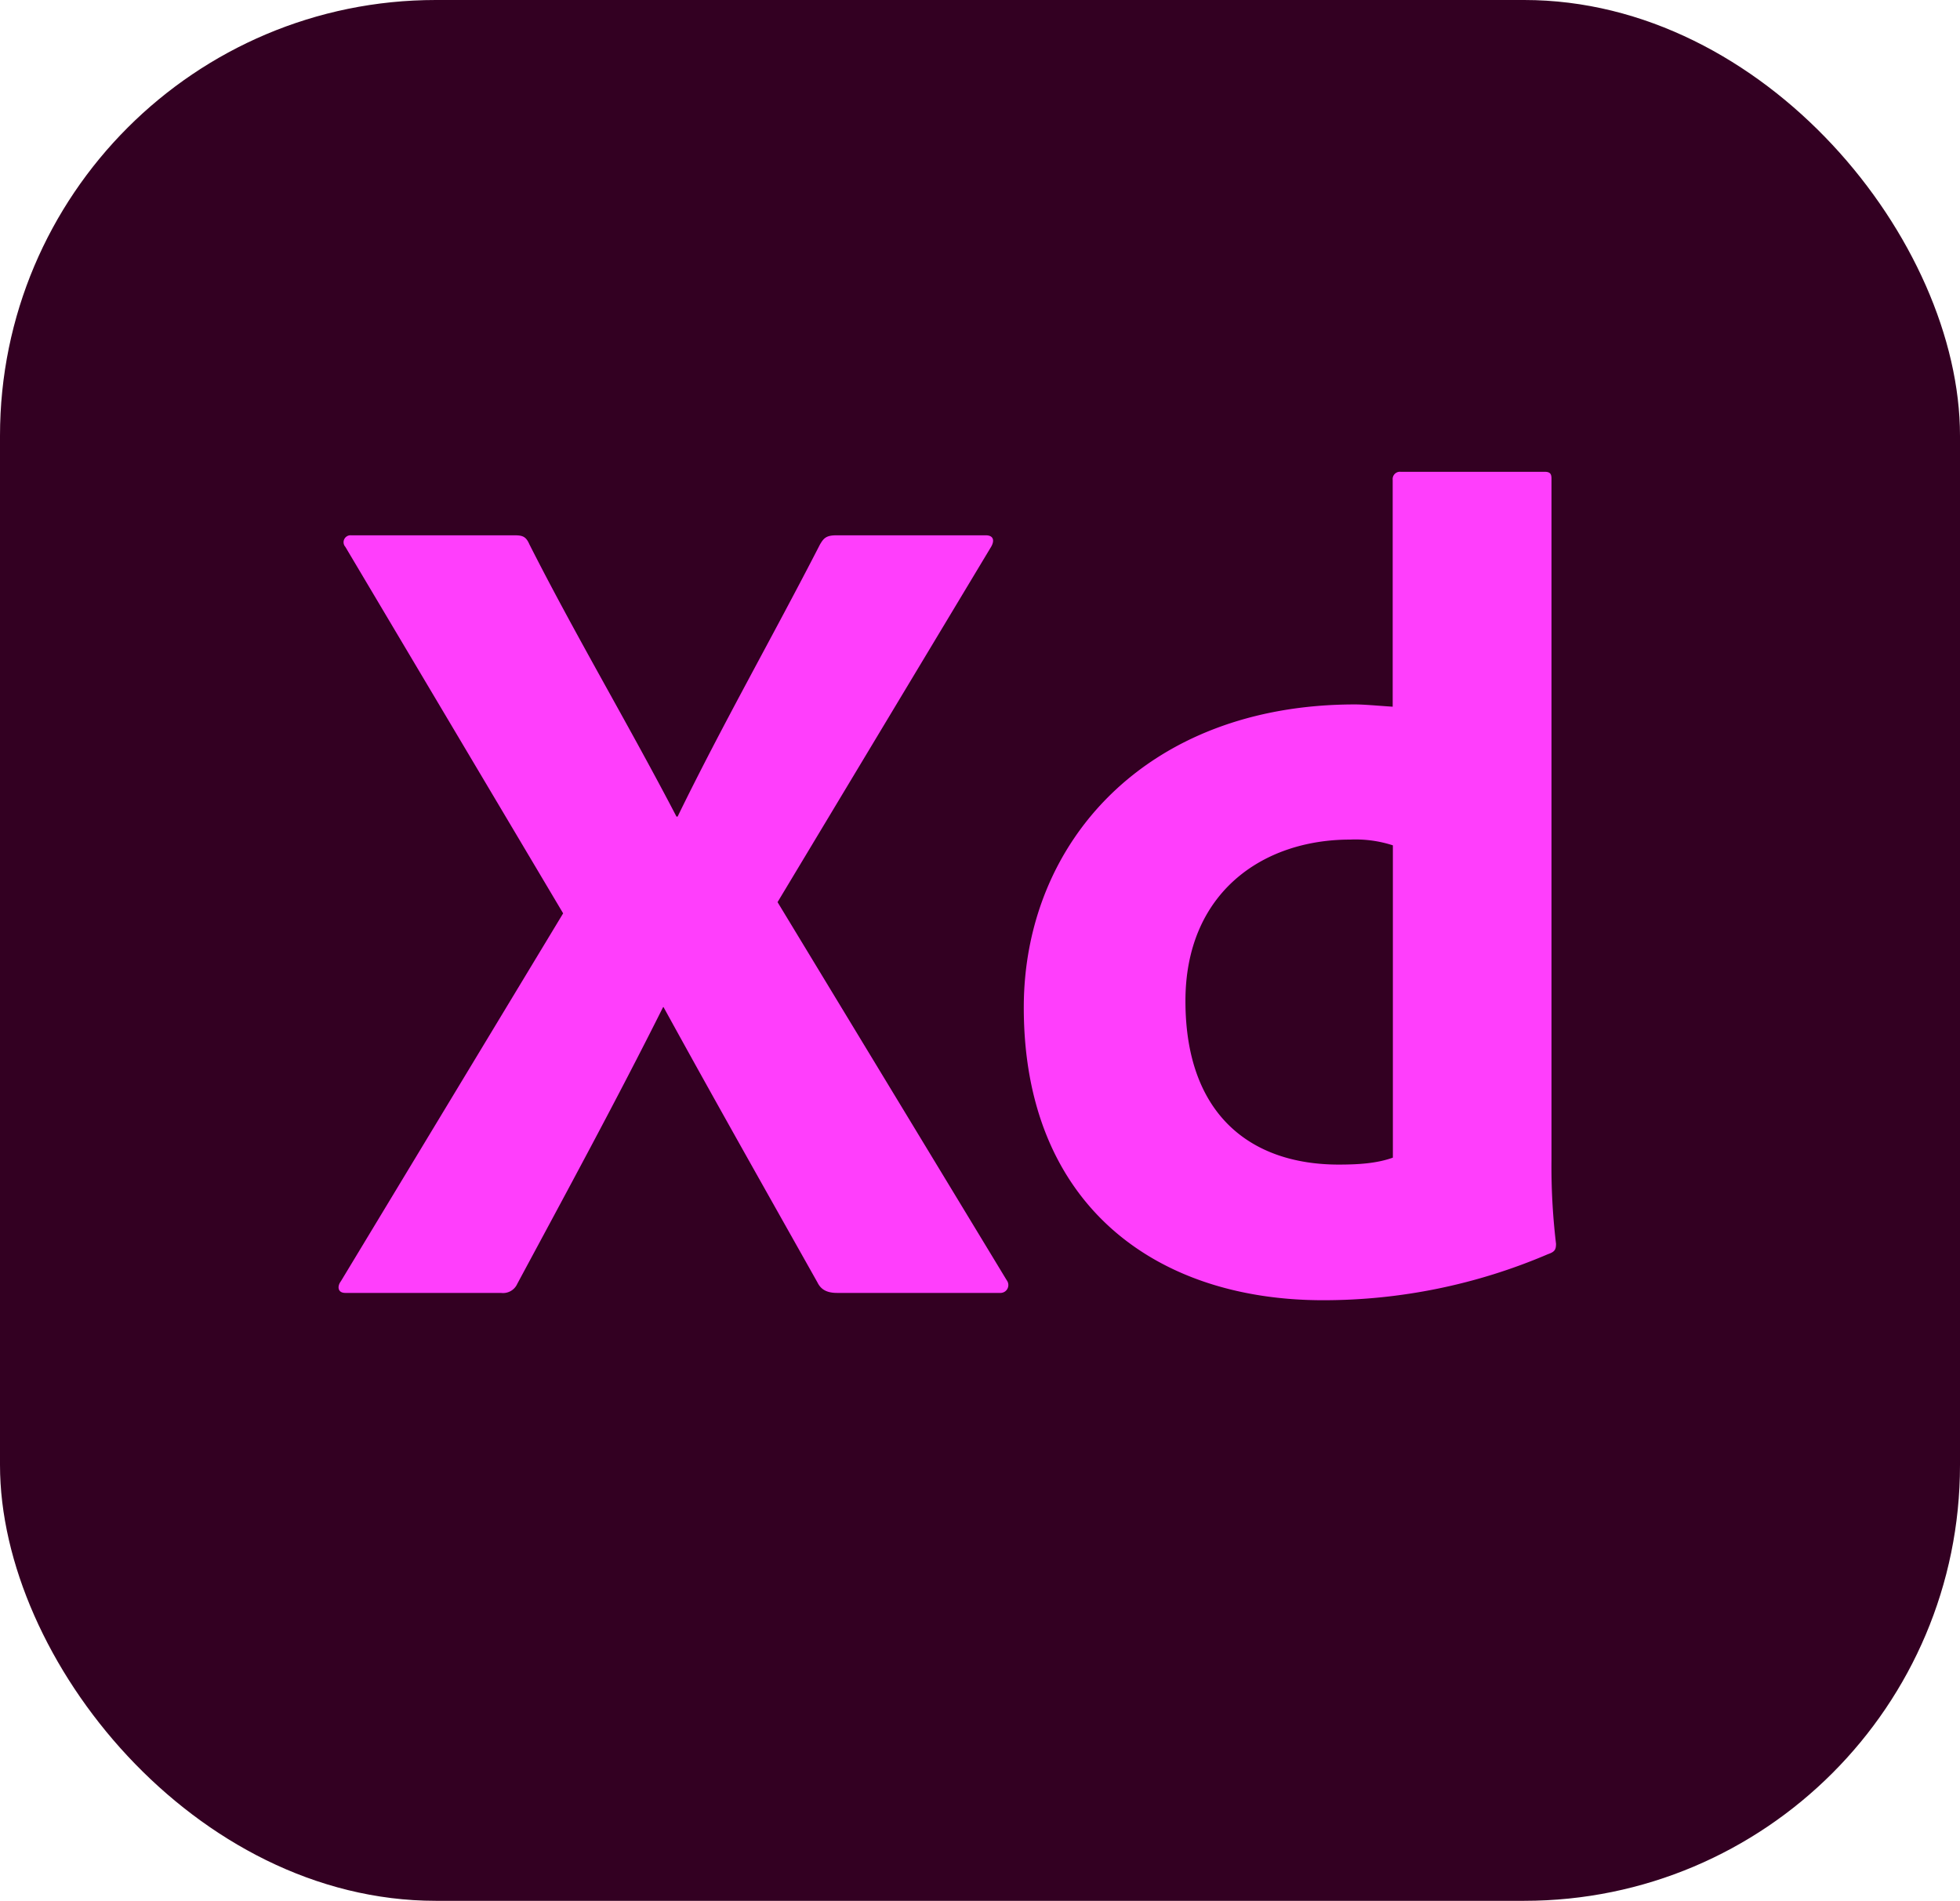 <svg xmlns="http://www.w3.org/2000/svg" viewBox="0 0 432 419"><defs><style>.cls-1{fill:#302;}.cls-2{fill:#ff3efc;}</style></defs><g id="Layer_2" data-name="Layer 2"><g id="Layer_1-2" data-name="Layer 1"><rect class="cls-1" width="432" height="419" rx="96.06"/><rect class="cls-1" x="20" y="20" width="392" height="379" rx="76.06"/><path class="cls-2" d="M171.38,198.86l50.5,83.33a1.75,1.75,0,0,1-.29,2.44,1.77,1.77,0,0,1-1,.37H184.51c-2.29,0-3.57-.76-4.33-2.3C169,262.81,157.73,242.91,146.25,222h-.1c-10.21,20.42-21.44,41.08-32.14,61a3.43,3.43,0,0,1-3.58,2H76.12c-1.78,0-1.78-1.54-1-2.55l49-81.12-48-80.78A1.53,1.53,0,0,1,77.4,118h36c1.77,0,2.53.25,3.29,2,10.12,20,22,40,32.41,60h.25c9.87-20.26,21-39.76,31.39-60,.76-1.26,1.27-2,3.55-2h33c1.78,0,2,1.28,1,2.8Z"/><path class="cls-2" d="M225.65,222.09c0-36.33,26.95-66.81,73-66.81,2,0,4.53.25,8.31.5v-50a1.61,1.61,0,0,1,1.41-1.78,2,2,0,0,1,.35,0h31.73c1.26,0,1.51.51,1.51,1.53V255.62a143.51,143.51,0,0,0,1,18.54c0,1.27-.26,1.78-1.76,2.29a125.64,125.64,0,0,1-49.58,10.16C254.36,286.61,225.65,265.26,225.65,222.09ZM307,186.34a26.68,26.68,0,0,0-9.4-1.27c-19.56,0-36.32,11.94-36.32,35.57,0,25.15,14.48,36.07,33.78,36.07,4.32,0,8.39-.25,11.94-1.53Z"/></g></g></svg>